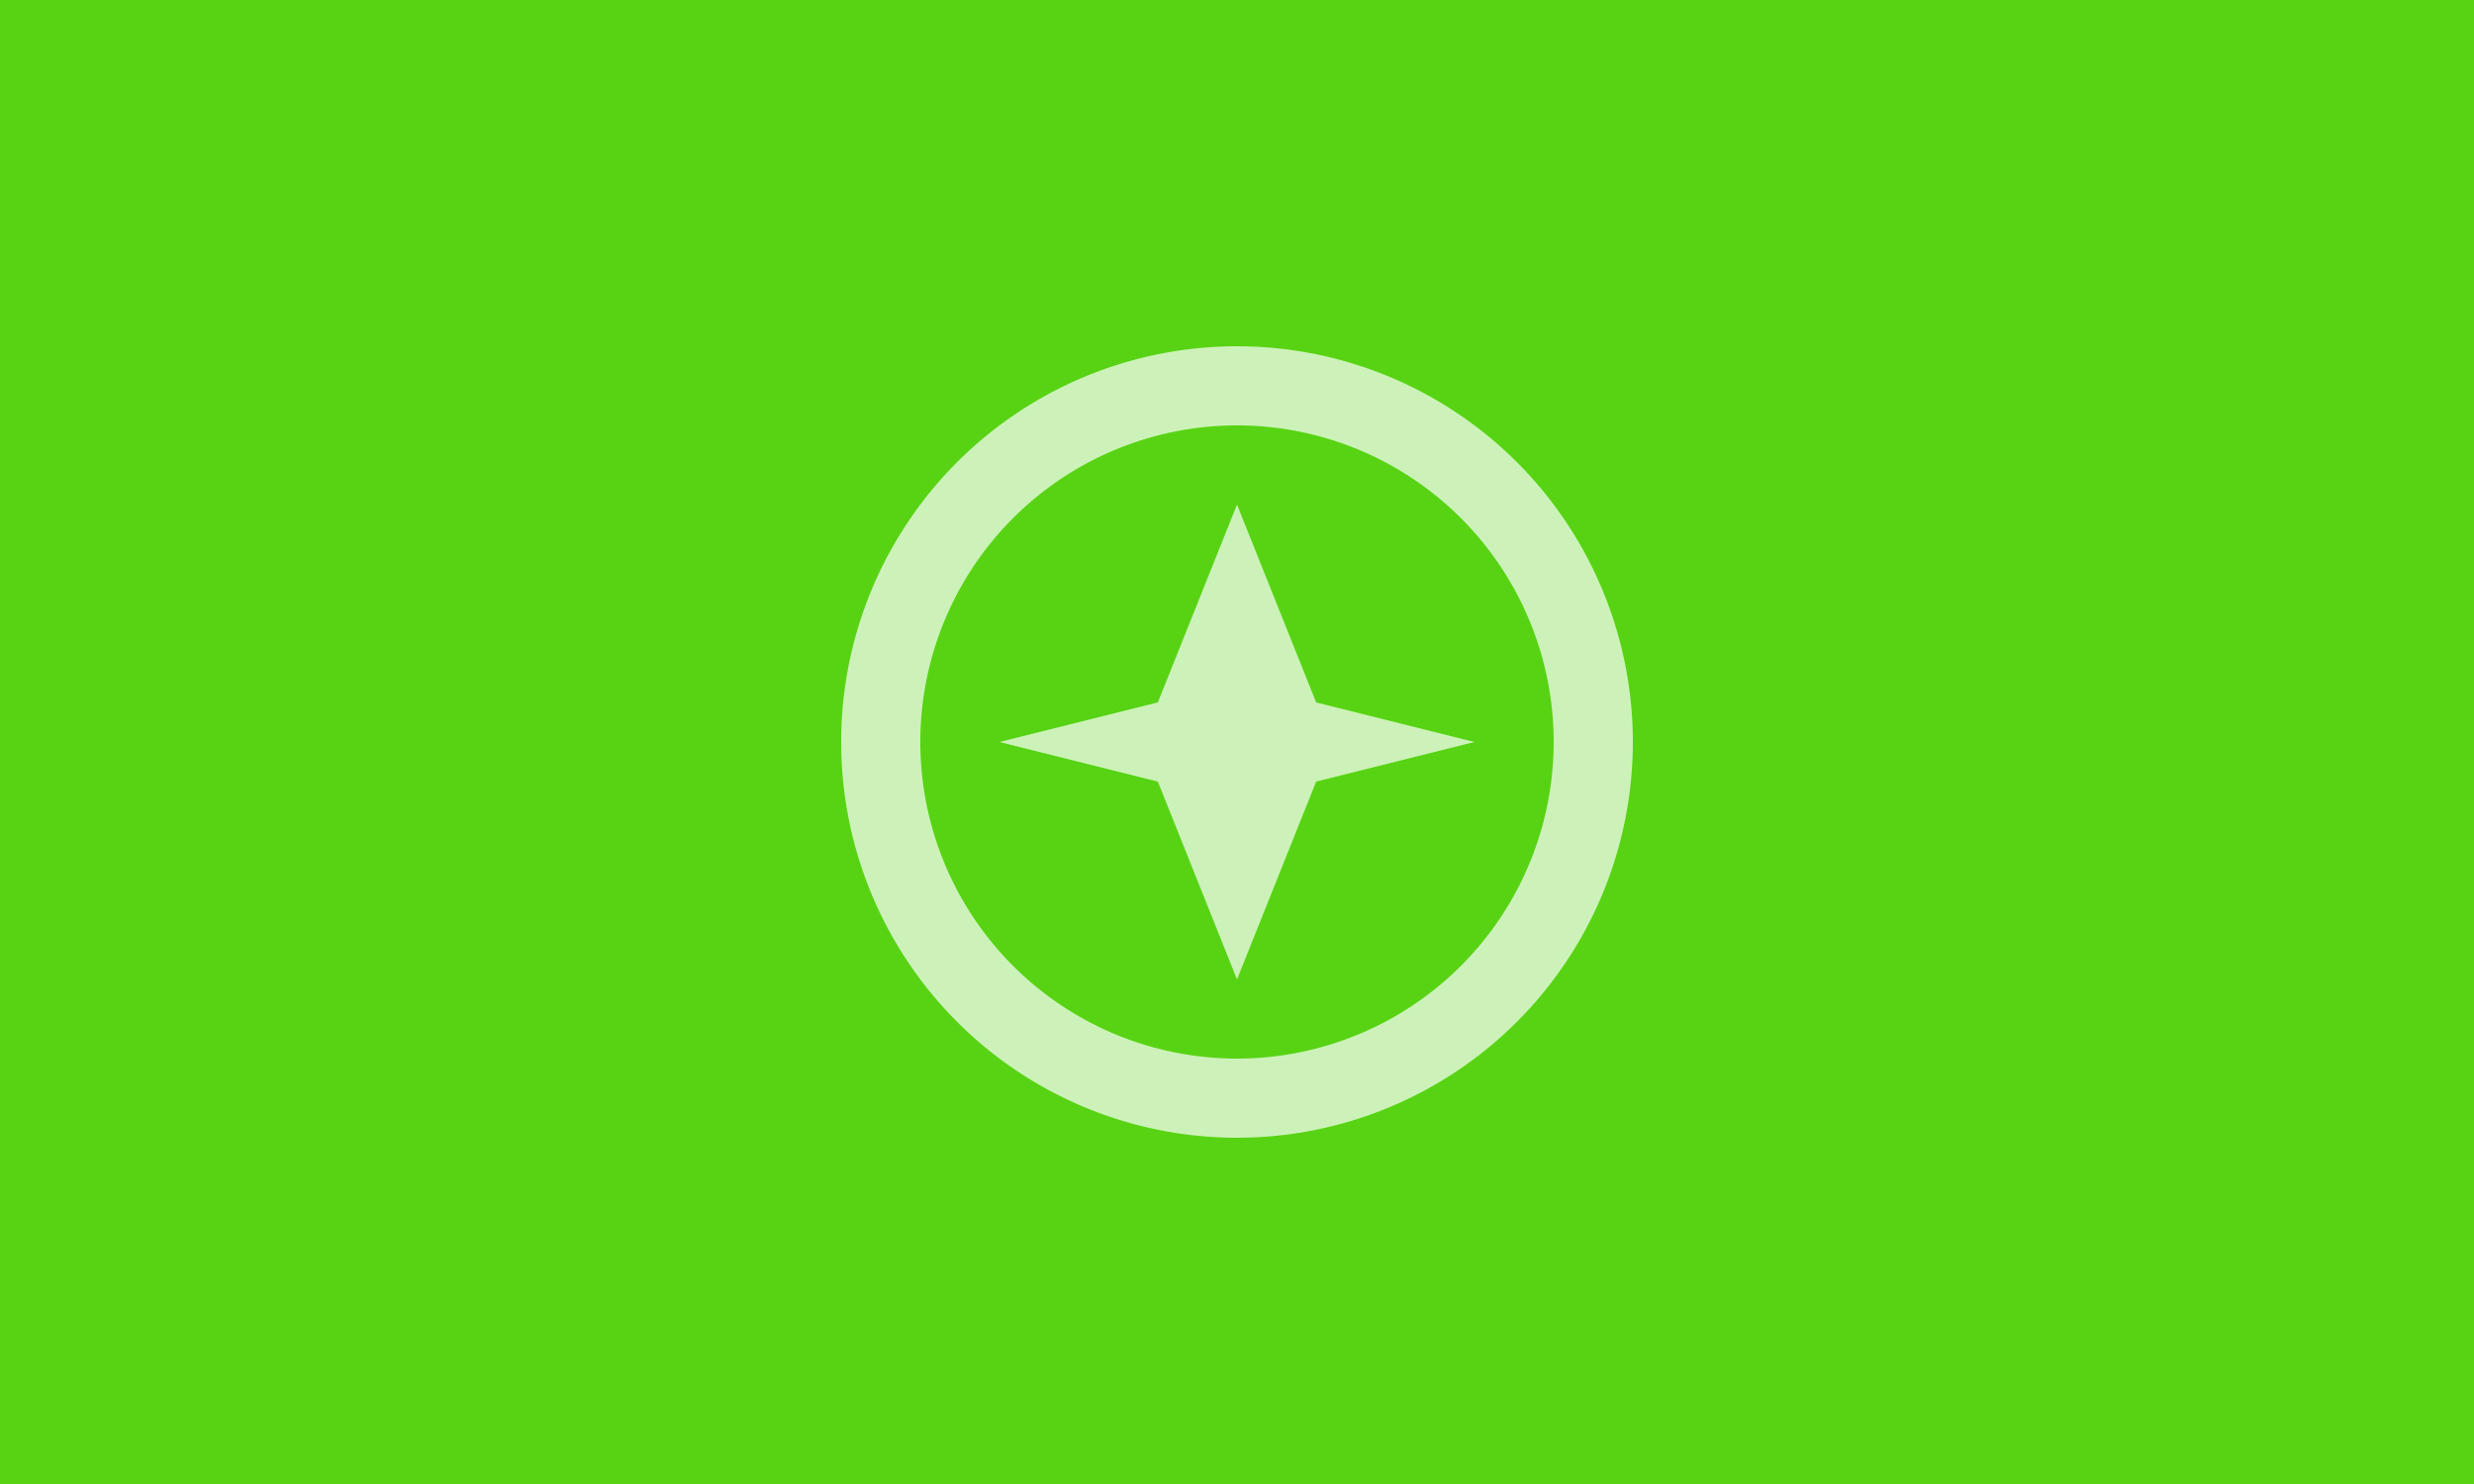 <svg width="250" height="150" xmlns="http://www.w3.org/2000/svg">
    <rect width="100%" height="100%" fill="#57d313" />
    <g opacity="0.7">
        <g transform="translate(77, 27) scale(4)">
            <path fill="#ffffff" d="M12,2A10,10 0 0,0 2,12A10,10 0 0,0 12,22A10,10 0 0,0 22,12A10,10 0 0,0 12,2M12,4A8,8 0 0,1 20,12A8,8 0 0,1 12,20A8,8 0 0,1 4,12A8,8 0 0,1 12,4M12,6L10,11L6,12L10,13L12,18L14,13L18,12L14,11L12,6Z"/>
        </g>
    </g>
</svg>
